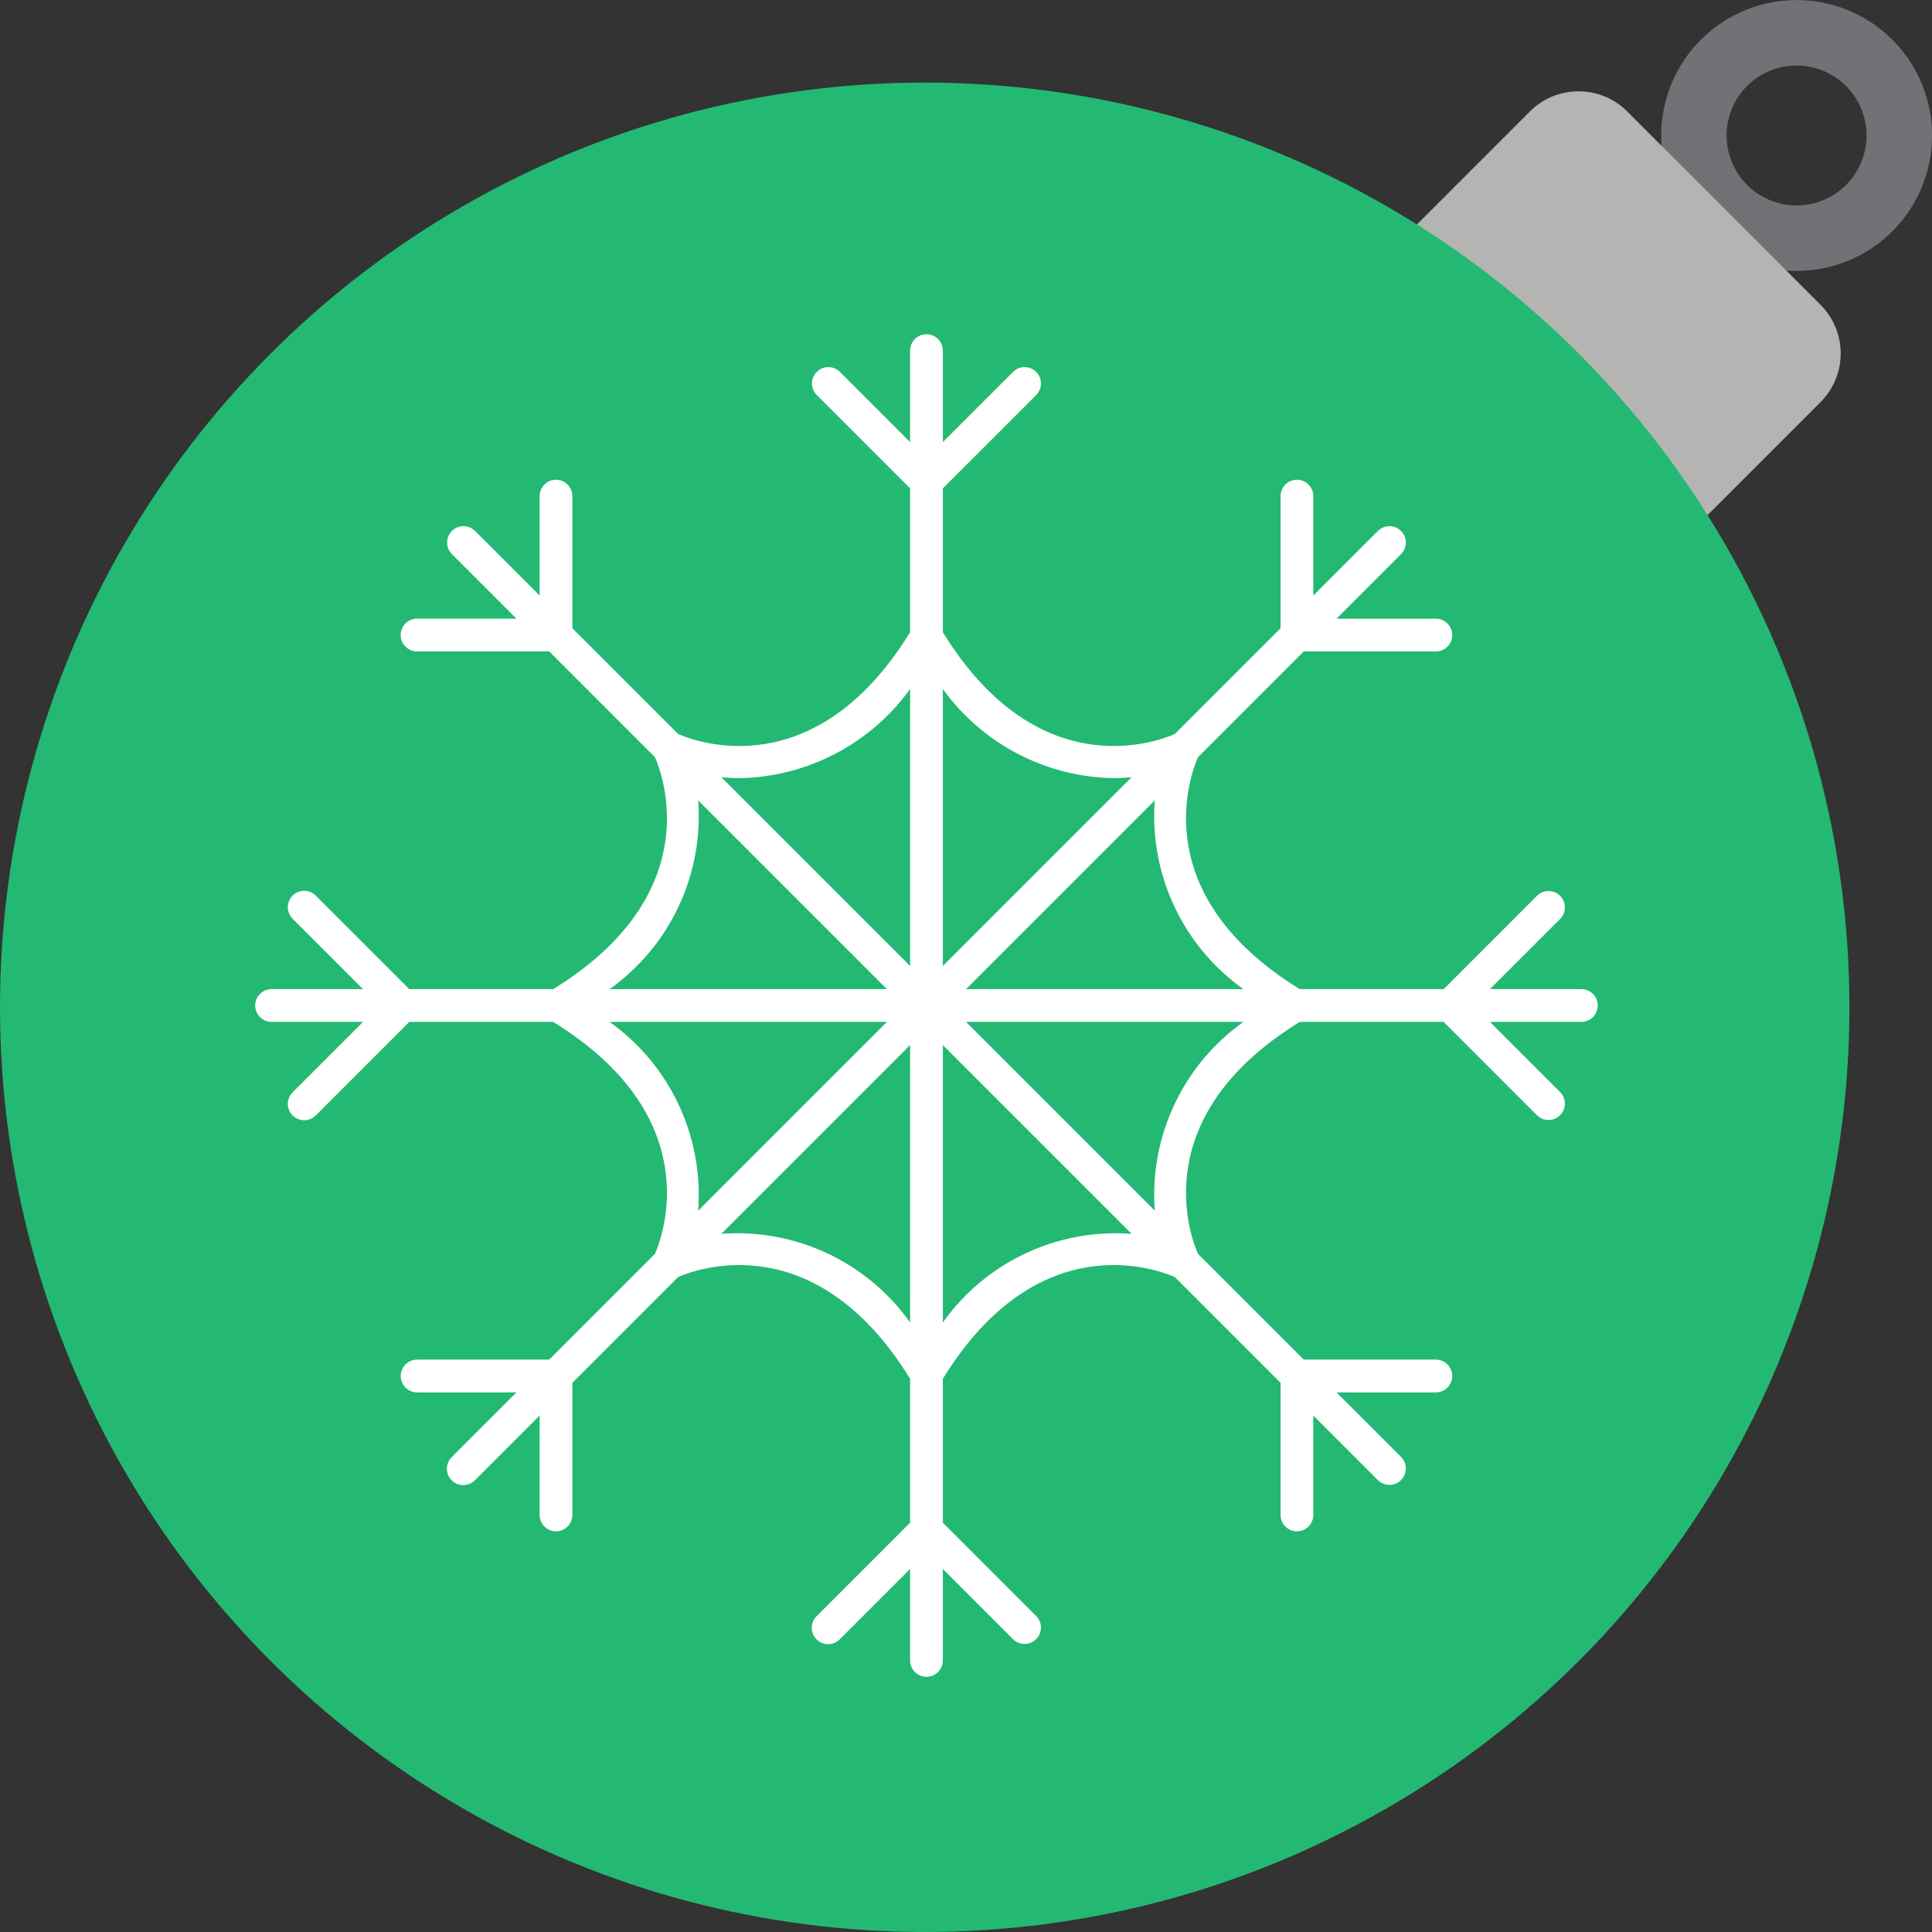 <?xml version="1.0" ?><svg height="59px" version="1.1" viewBox="0 0 59 59" width="59px" xmlns="http://www.w3.org/2000/svg" xmlns:xlink="http://www.w3.org/1999/xlink"><rect x="0" y="0" width="59" height="59" fill="#333333" stroke="none"/><title/><desc/><defs/><g fill="none" fill-rule="evenodd" id="Page-1" stroke="none" stroke-width="1"><g fill-rule="nonzero" id="003---Bauble"><path d="M54.862,8.273 C52.89,8.271 51.193,6.876 50.809,4.941 C50.426,3.006 51.463,1.07 53.286,0.316 C55.109,-0.438 57.211,0.202 58.306,1.843 C59.4,3.484 59.184,5.669 57.788,7.064 L57.788,7.064 C57.013,7.84 55.96,8.275 54.862,8.273 Z M54.862,2.001 C53.843,2.002 52.966,2.722 52.768,3.722 C52.57,4.722 53.106,5.723 54.048,6.112 C54.99,6.502 56.076,6.172 56.641,5.324 C57.207,4.476 57.095,3.346 56.374,2.626 C55.973,2.225 55.429,2 54.862,2.001 Z" fill="#717275" id="Shape"/><path d="M52.141,15.734 L55.602,12.273 C56.415,11.454 56.415,10.133 55.602,9.314 L49.686,3.398 C48.867,2.585 47.546,2.585 46.727,3.398 L43.266,6.859 L52.141,15.734 Z" fill="#B4B4B3" id="Shape"/><circle cx="28.239" cy="30.761" fill="#23B972" id="Oval" r="28.239"/><path d="M48.293,30.207 L45.5,30.207 L47.646,28.061 C47.838,27.865 47.837,27.551 47.643,27.357 C47.449,27.163 47.135,27.162 46.939,27.354 L44.086,30.207 L39.693,30.207 C34.981,27.308 36.345,23.667 36.585,23.122 L39.813,19.894 L43.849,19.894 C44.125,19.894 44.349,19.67 44.349,19.394 C44.349,19.117 44.125,18.894 43.849,18.894 L40.813,18.894 L42.789,16.918 C42.98,16.723 42.979,16.409 42.785,16.215 C42.591,16.021 42.277,16.02 42.082,16.211 L40.106,18.187 L40.106,15.151 C40.106,14.875 39.883,14.651 39.606,14.651 C39.33,14.651 39.106,14.875 39.106,15.151 L39.106,19.187 L35.878,22.415 C35.332,22.656 31.691,24.018 28.793,19.307 L28.793,14.914 L31.647,12.061 C31.838,11.865 31.837,11.551 31.643,11.357 C31.449,11.163 31.135,11.162 30.94,11.354 L28.793,13.5 L28.793,10.707 C28.793,10.431 28.569,10.207 28.293,10.207 C28.017,10.207 27.793,10.431 27.793,10.707 L27.793,13.5 L25.647,11.354 C25.451,11.162 25.137,11.163 24.943,11.357 C24.749,11.551 24.748,11.865 24.94,12.061 L27.793,14.914 L27.793,19.307 C24.895,24.02 21.254,22.656 20.708,22.415 L17.479,19.186 L17.479,15.151 C17.479,14.875 17.255,14.651 16.979,14.651 C16.703,14.651 16.479,14.875 16.479,15.151 L16.479,18.186 L14.504,16.211 C14.309,16.02 13.995,16.021 13.801,16.215 C13.607,16.409 13.606,16.723 13.797,16.918 L15.772,18.893 L12.736,18.893 C12.46,18.893 12.236,19.117 12.236,19.393 C12.236,19.67 12.46,19.893 12.736,19.893 L16.772,19.893 L20.001,23.122 C20.241,23.667 21.605,27.308 16.893,30.207 L12.5,30.207 L9.646,27.353 C9.521,27.225 9.335,27.174 9.162,27.22 C8.988,27.266 8.852,27.402 8.806,27.576 C8.76,27.749 8.811,27.935 8.939,28.06 L11.086,30.207 L8.293,30.207 C8.017,30.207 7.793,30.431 7.793,30.707 C7.793,30.983 8.017,31.207 8.293,31.207 L11.086,31.207 L8.939,33.354 C8.811,33.479 8.76,33.665 8.806,33.838 C8.852,34.012 8.988,34.148 9.162,34.194 C9.335,34.24 9.521,34.189 9.646,34.061 L12.5,31.207 L16.893,31.207 C21.605,34.106 20.241,37.747 20.001,38.292 L16.772,41.521 L12.736,41.521 C12.46,41.521 12.236,41.745 12.236,42.021 C12.236,42.297 12.46,42.521 12.736,42.521 L15.772,42.521 L13.797,44.496 C13.669,44.621 13.618,44.807 13.664,44.98 C13.71,45.154 13.846,45.29 14.02,45.336 C14.193,45.382 14.379,45.331 14.504,45.203 L16.479,43.228 L16.479,46.264 C16.479,46.54 16.703,46.764 16.979,46.764 C17.255,46.764 17.479,46.54 17.479,46.264 L17.479,42.228 L20.708,38.999 C21.253,38.759 24.895,37.396 27.793,42.107 L27.793,46.5 L24.939,49.354 C24.811,49.479 24.76,49.665 24.806,49.838 C24.852,50.012 24.988,50.148 25.162,50.194 C25.335,50.24 25.521,50.189 25.646,50.061 L27.793,47.914 L27.793,50.707 C27.793,50.983 28.017,51.207 28.293,51.207 C28.569,51.207 28.793,50.983 28.793,50.707 L28.793,47.914 L30.939,50.061 C31.135,50.252 31.449,50.251 31.643,50.057 C31.837,49.863 31.838,49.549 31.646,49.354 L28.793,46.5 L28.793,42.107 C31.692,37.396 35.334,38.759 35.878,38.999 L39.106,42.228 L39.106,46.264 C39.106,46.54 39.33,46.764 39.606,46.764 C39.883,46.764 40.106,46.54 40.106,46.264 L40.106,43.228 L42.082,45.203 C42.277,45.395 42.591,45.393 42.785,45.199 C42.979,45.005 42.98,44.691 42.789,44.496 L40.814,42.521 L43.849,42.521 C44.125,42.521 44.349,42.297 44.349,42.021 C44.349,41.745 44.125,41.521 43.849,41.521 L39.814,41.521 L36.585,38.292 C36.345,37.747 34.981,34.106 39.693,31.207 L44.086,31.207 L46.939,34.061 C47.135,34.252 47.449,34.251 47.643,34.057 C47.837,33.863 47.838,33.549 47.646,33.354 L45.5,31.207 L48.293,31.207 C48.569,31.207 48.793,30.983 48.793,30.707 C48.793,30.431 48.569,30.207 48.293,30.207 Z M37.972,30.207 L29.5,30.207 L35.265,24.442 C35.096,26.705 36.123,28.892 37.972,30.207 L37.972,30.207 Z M33.994,23.763 C34.191,23.763 34.378,23.752 34.558,23.735 L28.793,29.5 L28.793,21.042 C30.002,22.716 31.929,23.724 33.994,23.763 Z M22.592,23.763 C24.657,23.724 26.584,22.716 27.793,21.042 L27.793,29.5 L22.028,23.735 C22.208,23.752 22.394,23.763 22.592,23.763 L22.592,23.763 Z M21.321,24.442 L27.086,30.207 L18.614,30.207 C20.463,28.892 21.49,26.705 21.321,24.442 L21.321,24.442 Z M18.614,31.207 L27.086,31.207 L21.321,36.972 C21.49,34.709 20.463,32.522 18.614,31.207 L18.614,31.207 Z M22.028,37.679 L27.793,31.914 L27.793,40.386 C26.478,38.537 24.291,37.51 22.028,37.679 L22.028,37.679 Z M28.793,40.386 L28.793,31.914 L34.558,37.679 C32.295,37.51 30.108,38.537 28.793,40.386 L28.793,40.386 Z M35.265,36.972 L29.5,31.207 L37.972,31.207 C36.123,32.522 35.096,34.709 35.265,36.972 L35.265,36.972 Z" fill="#FFFFFF" id="Shape"/></g></g></svg>